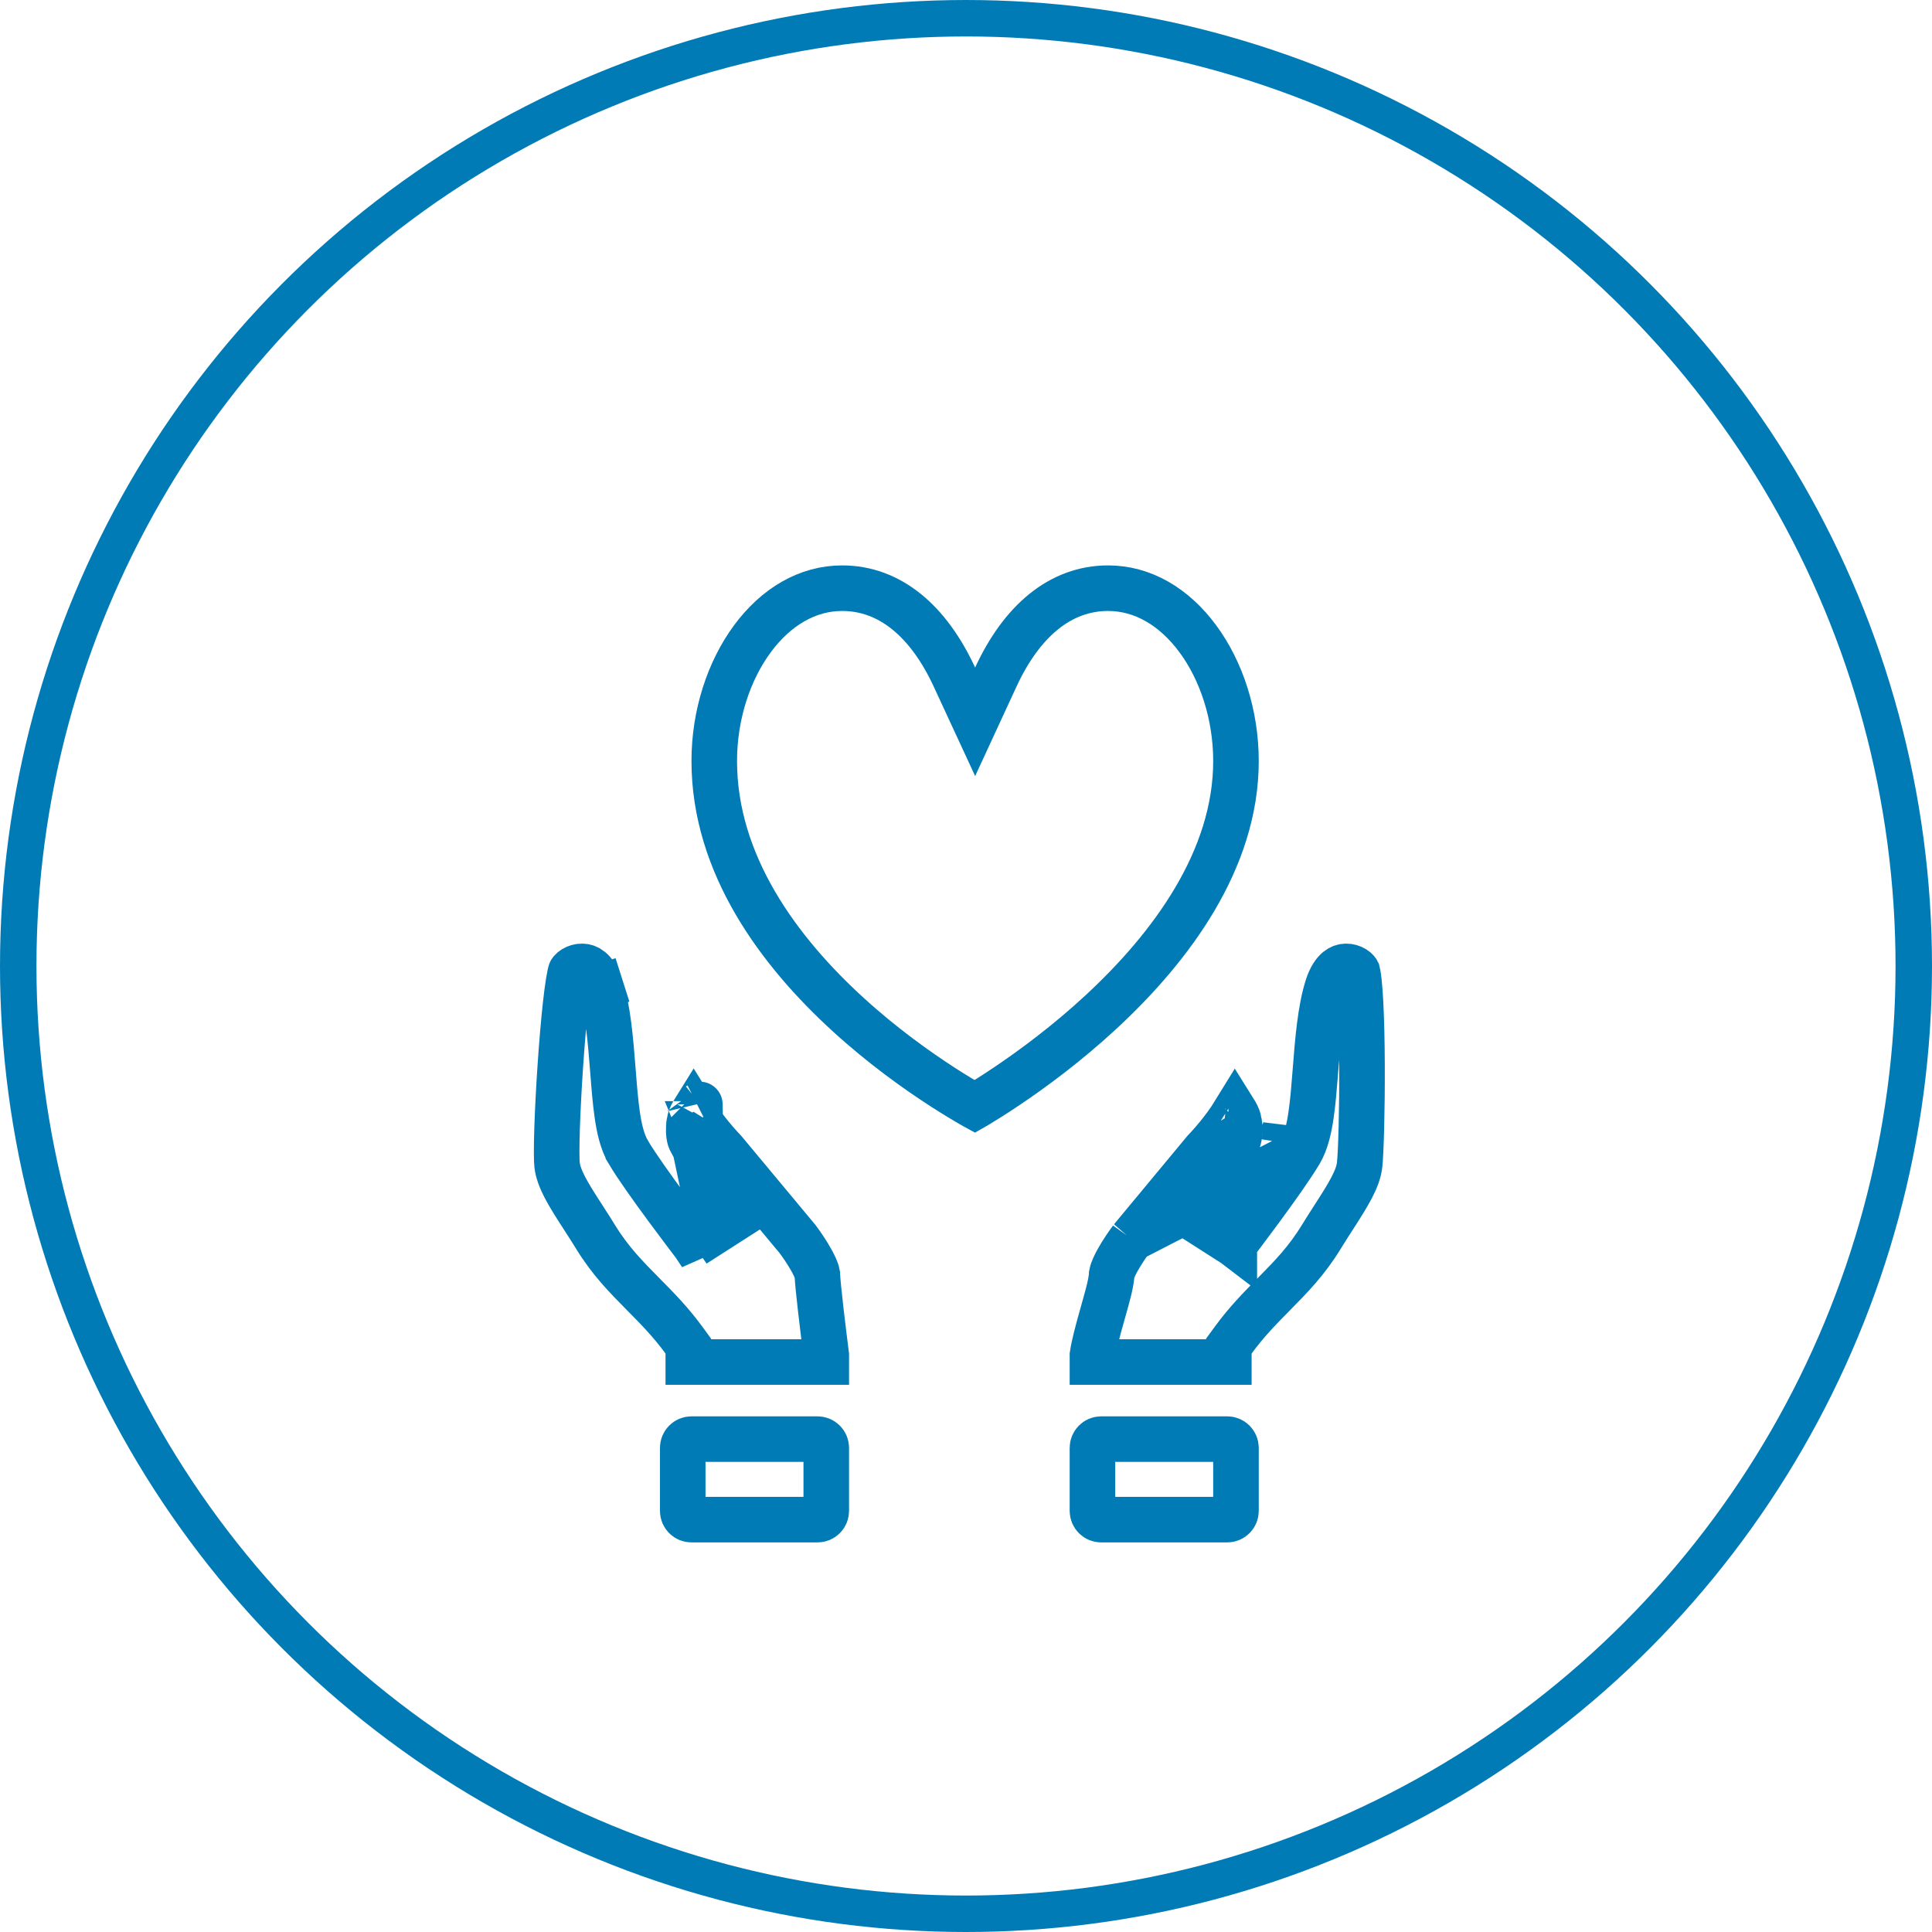 <svg width="106" height="106" viewBox="0 0 106 106" fill="none" xmlns="http://www.w3.org/2000/svg">
<circle cx="53" cy="53" r="52" stroke="#007BB6" stroke-width="2"/>
<path d="M62.083 67.968C62.076 67.978 62.065 67.993 62.051 68.011C62.019 68.054 61.973 68.117 61.917 68.197C61.803 68.356 61.653 68.576 61.504 68.82C61.352 69.066 61.215 69.316 61.117 69.539C61.016 69.769 60.997 69.881 60.995 69.892C60.995 69.893 60.995 69.894 60.995 69.894L60.995 69.896C60.982 70.217 60.886 70.62 60.804 70.942C60.724 71.257 60.62 71.623 60.517 71.99C60.502 72.041 60.488 72.092 60.474 72.143C60.236 72.987 60.018 73.791 59.938 74.346V74.729H67.42V74.262V73.855L67.66 73.526C68.391 72.523 69.166 71.739 69.879 71.018L69.884 71.012C70.831 70.052 71.692 69.174 72.491 67.867C72.7 67.524 72.912 67.194 73.11 66.886C73.131 66.855 73.151 66.823 73.171 66.792L73.173 66.789C74.011 65.493 74.507 64.672 74.596 63.915L74.596 63.914C74.668 63.297 74.738 60.903 74.727 58.434C74.722 57.216 74.698 56.015 74.647 55.046C74.622 54.56 74.591 54.146 74.555 53.824C74.536 53.663 74.518 53.535 74.5 53.439C74.485 53.358 74.475 53.32 74.473 53.312C74.47 53.306 74.46 53.287 74.437 53.261C74.408 53.227 74.362 53.185 74.299 53.146C74.169 53.065 74.005 53.017 73.846 53.021C73.699 53.024 73.543 53.07 73.386 53.199C73.225 53.333 73.006 53.603 72.835 54.141C72.439 55.391 72.302 57.054 72.171 58.749L72.171 58.751L72.167 58.8C72.103 59.619 72.038 60.448 71.933 61.164C71.833 61.854 71.674 62.63 71.326 63.218M62.083 67.968L71.326 63.218M62.083 67.968L66.095 63.136C66.102 63.129 66.11 63.12 66.119 63.111C66.157 63.071 66.211 63.014 66.276 62.943C66.407 62.801 66.586 62.598 66.788 62.352C67.08 61.996 67.436 61.528 67.758 61.003C67.77 61.022 67.781 61.041 67.792 61.06C67.904 61.258 67.963 61.433 67.98 61.541L62.083 67.968ZM71.326 63.218C71.327 63.218 71.327 63.217 71.327 63.217L70.463 62.707M71.326 63.218L70.25 62.582M70.463 62.707C70.501 62.472 70.523 62.202 70.517 61.898C70.444 62.17 70.357 62.401 70.25 62.582M70.463 62.707C70.463 62.707 70.463 62.707 70.463 62.708L70.25 62.582M70.463 62.707L70.25 62.582M66.726 67.515C67.72 68.274 67.72 68.274 67.72 68.274L67.72 68.274L67.72 68.273L67.722 68.271L67.728 68.263L67.751 68.233L67.839 68.117C67.915 68.017 68.024 67.873 68.158 67.695C68.425 67.34 68.79 66.852 69.182 66.319C69.951 65.274 70.871 63.989 71.326 63.218L66.726 67.515ZM66.726 67.515L67.72 68.274L65.621 66.932L67.939 62.531M66.726 67.515L67.939 62.531M67.939 62.531C67.946 62.515 67.963 62.47 67.979 62.394C68.012 62.244 68.047 61.96 67.98 61.541L67.939 62.531ZM39.086 67.515C38.094 68.275 38.094 68.275 38.093 68.275L38.093 68.275L38.093 68.275L38.091 68.272L38.085 68.265L38.062 68.234L37.974 68.118C37.898 68.018 37.788 67.874 37.654 67.697C37.386 67.342 37.019 66.854 36.626 66.321C35.855 65.275 34.931 63.99 34.474 63.219L34.474 63.218C34.126 62.631 33.966 61.855 33.866 61.164C33.76 60.436 33.694 59.591 33.63 58.758L33.629 58.751C33.496 57.053 33.36 55.392 32.961 54.142L34.152 53.763L32.961 54.142C32.79 53.605 32.57 53.334 32.408 53.201C32.25 53.071 32.092 53.024 31.943 53.021C31.78 53.017 31.615 53.066 31.484 53.147C31.42 53.187 31.374 53.228 31.345 53.262C31.318 53.293 31.31 53.312 31.309 53.314C31.308 53.316 31.304 53.33 31.296 53.358C31.288 53.388 31.278 53.429 31.267 53.48C31.244 53.584 31.219 53.718 31.193 53.883C31.14 54.212 31.085 54.631 31.031 55.118C30.924 56.092 30.823 57.296 30.741 58.513C30.658 59.729 30.596 60.945 30.564 61.94C30.531 62.975 30.536 63.671 30.564 63.913C30.654 64.671 31.151 65.492 31.993 66.787L31.996 66.792C32.031 66.847 32.067 66.903 32.103 66.959C32.287 67.243 32.484 67.55 32.677 67.866C33.479 69.173 34.343 70.05 35.294 71.011L35.299 71.017C36.014 71.738 36.791 72.522 37.523 73.524L37.764 73.854V74.262V74.729H45.333V74.341C45.167 73.024 44.87 70.621 44.841 69.896L44.841 69.896C44.841 69.896 44.841 69.896 44.841 69.895C44.839 69.883 44.821 69.772 44.719 69.541C44.62 69.318 44.482 69.068 44.33 68.821C44.181 68.578 44.03 68.358 43.916 68.198C43.859 68.118 43.813 68.055 43.781 68.013C43.767 67.994 43.756 67.98 43.749 67.97L39.725 63.138C39.718 63.13 39.71 63.122 39.701 63.113C39.663 63.073 39.609 63.016 39.544 62.945C39.413 62.803 39.232 62.6 39.03 62.354C38.735 61.996 38.376 61.526 38.052 60.998C38.039 61.019 38.026 61.04 38.013 61.062C37.901 61.259 37.842 61.435 37.825 61.542L39.086 67.515ZM39.086 67.515L38.094 68.275L40.191 66.931L37.865 62.529C37.858 62.514 37.842 62.468 37.825 62.393C37.792 62.244 37.757 61.961 37.825 61.543L39.086 67.515ZM67.397 60.589C67.397 60.589 67.402 60.59 67.41 60.596C67.402 60.592 67.398 60.589 67.397 60.589ZM38.41 60.59C38.41 60.59 38.406 60.593 38.398 60.596C38.406 60.591 38.41 60.589 38.41 60.59ZM37.72 60.411C37.72 60.411 37.721 60.412 37.721 60.413L37.72 60.411ZM52.365 37.148L53.501 39.602L54.635 37.148C56.05 34.084 58.169 32.271 60.795 32.271C62.695 32.271 64.421 33.291 65.716 35.043C67.014 36.799 67.812 39.217 67.812 41.754C67.812 47.175 64.252 51.96 60.431 55.503C58.546 57.251 56.656 58.643 55.234 59.598C54.525 60.075 53.935 60.441 53.526 60.686C53.512 60.695 53.497 60.704 53.483 60.712C53.472 60.706 53.461 60.699 53.449 60.693C53.041 60.461 52.453 60.113 51.746 59.657C50.328 58.743 48.441 57.401 46.56 55.687C42.758 52.224 39.188 47.438 39.188 41.754C39.188 39.217 39.986 36.799 41.284 35.043C42.58 33.291 44.305 32.271 46.205 32.271C48.83 32.271 50.948 34.084 52.365 37.148ZM60.417 83.375C60.289 83.375 60.168 83.325 60.078 83.235C59.988 83.145 59.938 83.023 59.938 82.896V79.438C59.938 79.311 59.988 79.189 60.078 79.099C60.168 79.009 60.289 78.958 60.417 78.958H67.333C67.46 78.958 67.582 79.009 67.672 79.099C67.762 79.189 67.812 79.311 67.812 79.438V82.896C67.812 83.023 67.762 83.145 67.672 83.235C67.582 83.325 67.46 83.375 67.333 83.375H60.417ZM45.333 82.896C45.333 83.023 45.283 83.145 45.193 83.235C45.103 83.325 44.981 83.375 44.854 83.375H37.938C37.81 83.375 37.688 83.325 37.599 83.235C37.509 83.145 37.458 83.023 37.458 82.896V79.438C37.458 79.311 37.509 79.189 37.599 79.099C37.688 79.009 37.81 78.958 37.938 78.958H44.854C44.981 78.958 45.103 79.009 45.193 79.099C45.283 79.189 45.333 79.311 45.333 79.438V82.896Z" stroke="#007BB6" stroke-width="2.5"/>
</svg>
